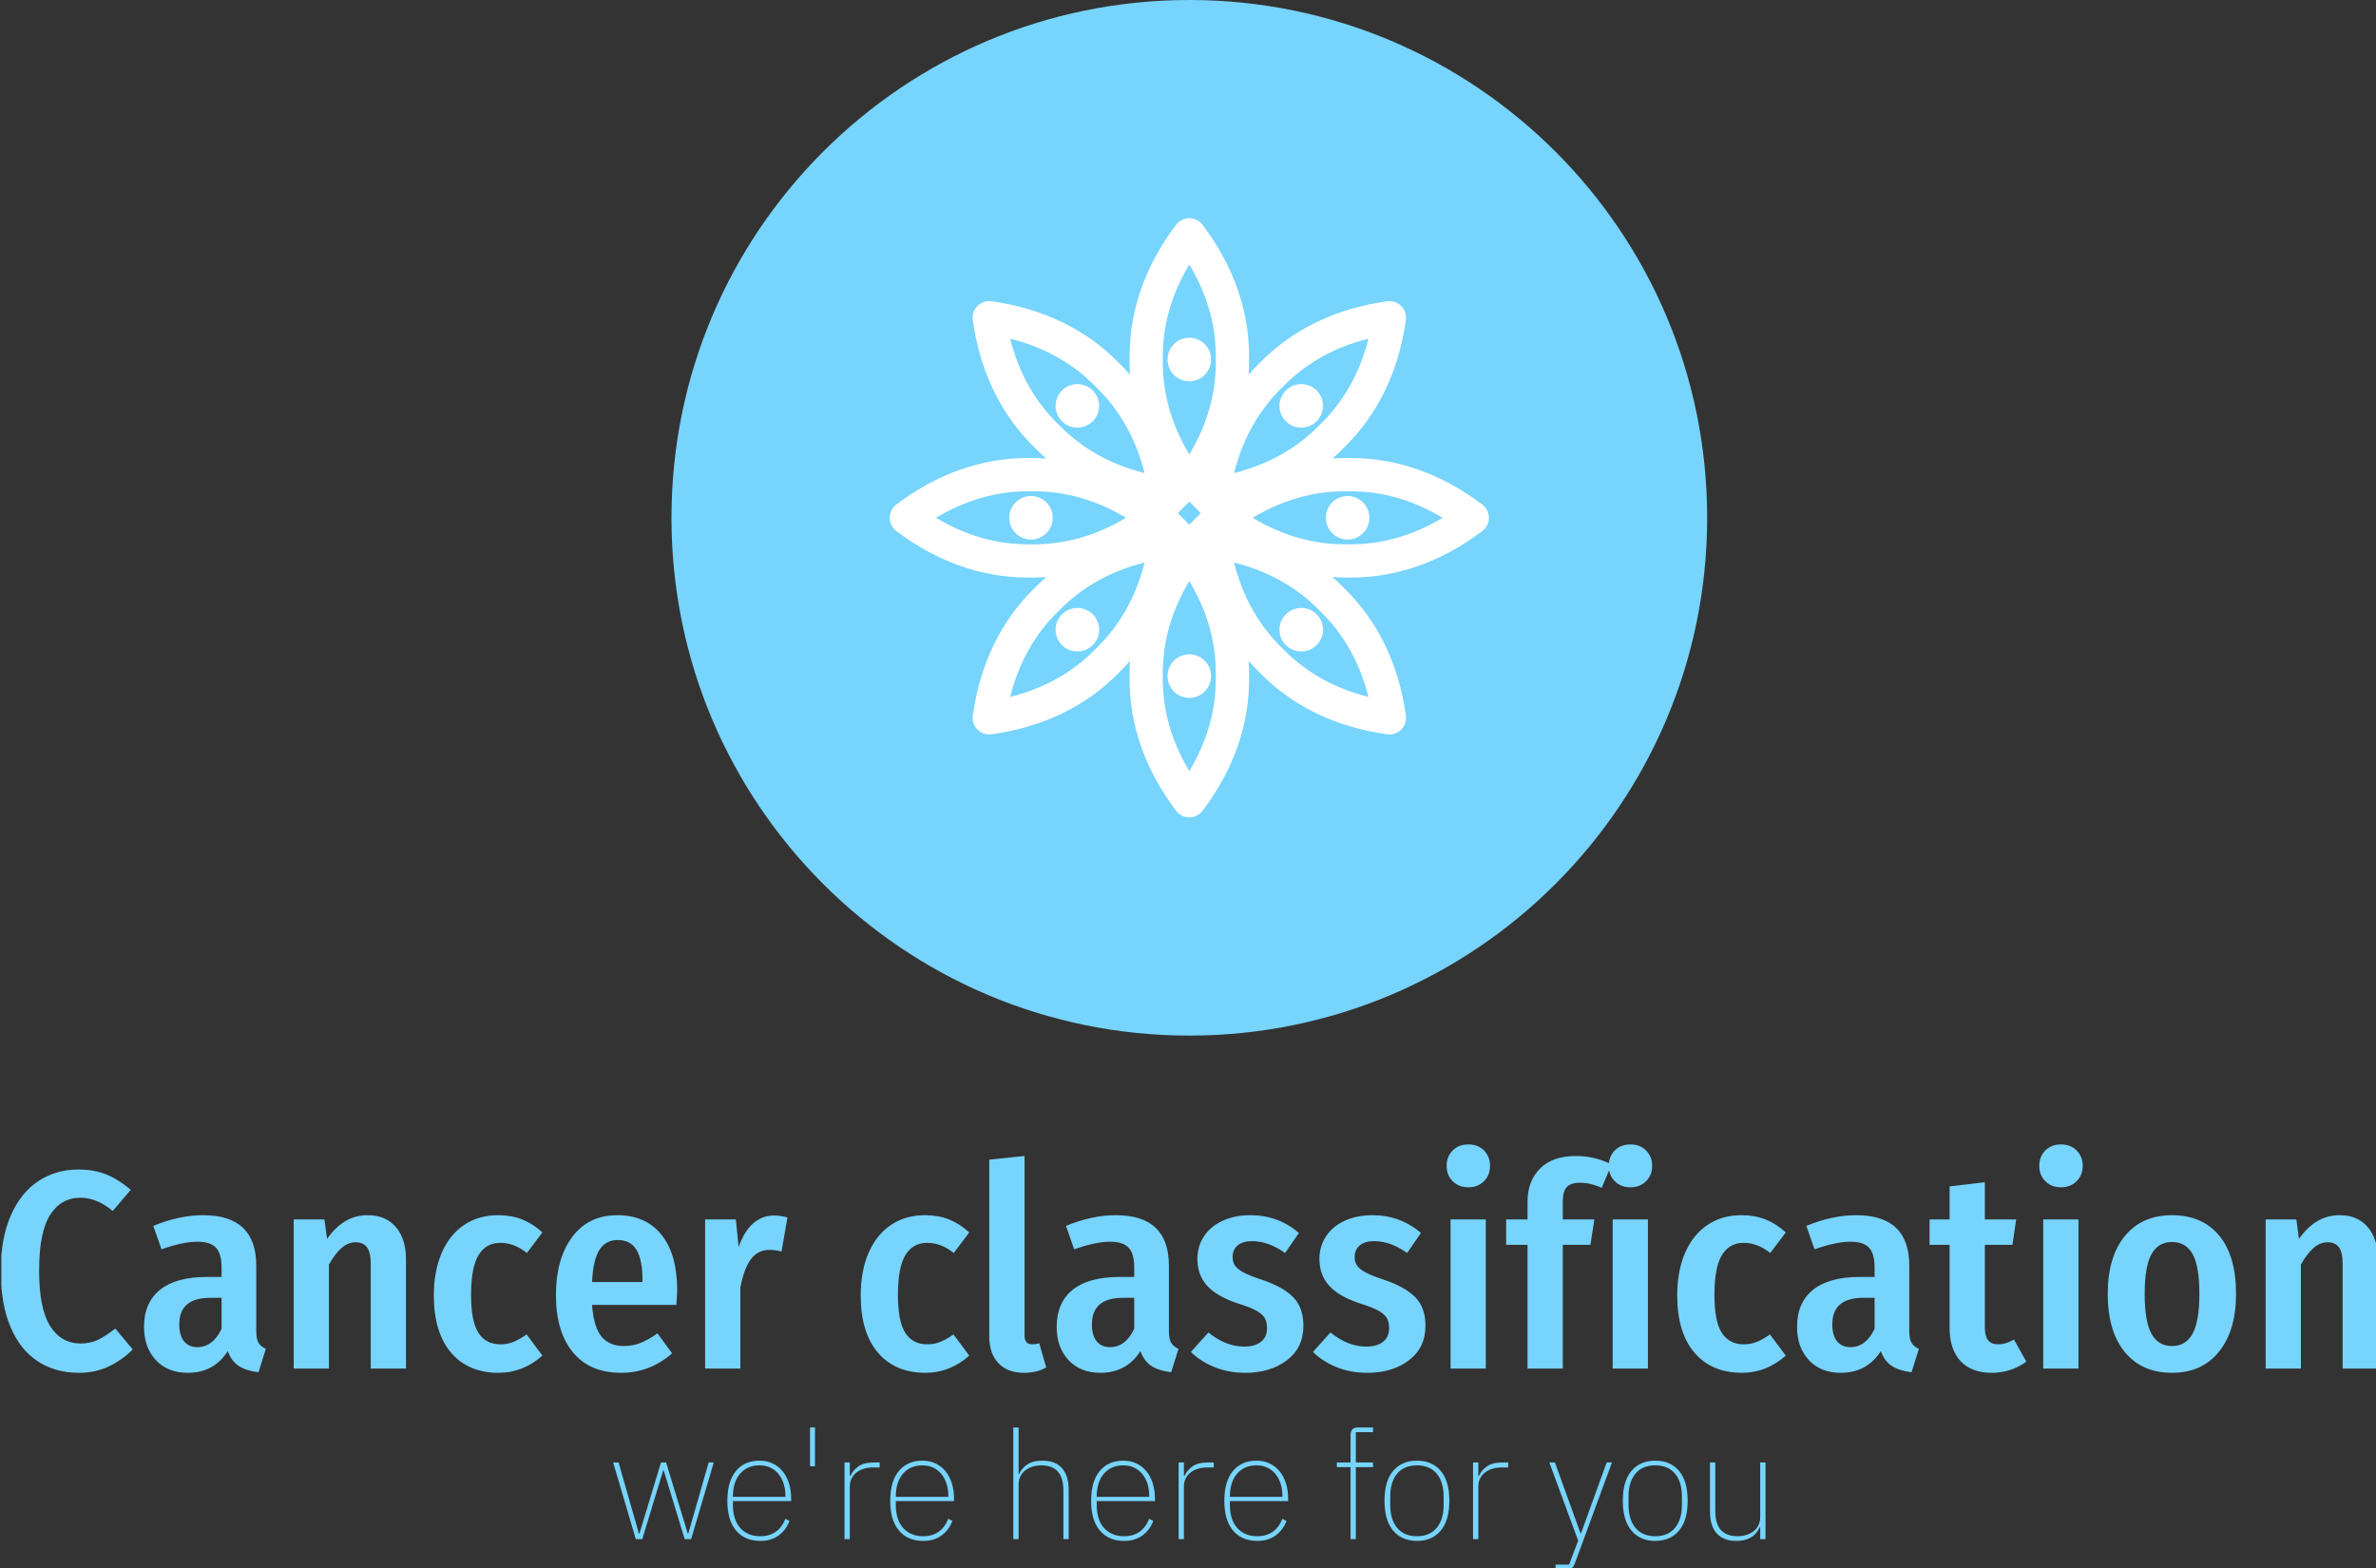 <svg xmlns="http://www.w3.org/2000/svg" version="1.1" xmlns:xlink="http://www.w3.org/1999/xlink" xmlns:svgjs="http://svgjs.dev/svgjs" width="1000" height="660" viewBox="0 0 1000 660"><rect x="0" y="0" width="1000" height="660" fill="#333333" stroke="none"/><g transform="matrix(1,0,0,1,0.557,0.267)"><svg viewBox="0 0 374 247" data-background-color="#ffffff" preserveAspectRatio="xMidYMid meet" height="660" width="1000" xmlns="http://www.w3.org/2000/svg" xmlns:xlink="http://www.w3.org/1999/xlink"><defs></defs><g id="tight-bounds" transform="matrix(1,0,0,1,-0.208,-0.1)"><svg viewBox="0 0 374.417 247.2" height="247.2" width="374.417"><g><svg viewBox="0 0 395.52 261.133" height="247.2" width="374.417"><g transform="matrix(1,0,0,1,0,190.352)"><svg viewBox="0 0 395.52 70.781" height="70.781" width="395.52"><g><svg viewBox="0 0 395.52 70.781" height="70.781" width="395.52"><g><svg viewBox="0 0 395.52 38.176" height="38.176" width="395.52"><g transform="matrix(1,0,0,1,0,0)"><svg width="395.52" viewBox="1.95 -39.75 421.5 40.5" height="38.176" data-palette-color="#77d4fc"><path d="M15.7-35.3Q18.55-35.3 20.73-34.4 22.9-33.5 25-31.7L25-31.7 21.8-27.95Q19-30.3 16.05-30.3L16.05-30.3Q12.65-30.3 10.7-27.25 8.75-24.2 8.75-17.35L8.75-17.35Q8.75-10.65 10.7-7.55 12.65-4.45 16.1-4.45L16.1-4.45Q17.9-4.45 19.25-5.13 20.6-5.8 22.25-7.1L22.25-7.1 25.35-3.4Q23.6-1.6 21.2-0.43 18.8 0.75 15.8 0.75L15.8 0.75Q11.65 0.75 8.53-1.28 5.4-3.3 3.68-7.38 1.95-11.45 1.95-17.35L1.95-17.35Q1.95-23.15 3.75-27.2 5.55-31.25 8.65-33.27 11.75-35.3 15.7-35.3L15.7-35.3ZM47.25-6.65Q47.25-5.25 47.65-4.58 48.05-3.9 48.95-3.5L48.95-3.5 47.65 0.65Q45.5 0.4 44.17-0.45 42.85-1.3 42.2-3.1L42.2-3.1Q39.75 0.75 35.1 0.75L35.1 0.75Q31.55 0.75 29.45-1.5 27.35-3.75 27.35-7.4L27.35-7.4Q27.35-11.7 30.2-13.98 33.05-16.25 38.45-16.25L38.45-16.25 41.1-16.25 41.1-17.9Q41.1-20.4 40.1-21.45 39.1-22.5 36.85-22.5L36.85-22.5Q34.25-22.5 30.45-21.15L30.45-21.15 29-25.3Q33.55-27.2 37.85-27.2L37.85-27.2Q47.25-27.2 47.25-18.25L47.25-18.25 47.25-6.65ZM36.8-3.8Q39.55-3.8 41.1-7.05L41.1-7.05 41.1-12.55 39.1-12.55Q33.6-12.55 33.6-7.85L33.6-7.85Q33.6-5.85 34.45-4.83 35.3-3.8 36.8-3.8L36.8-3.8ZM67.05-27.2Q70.19-27.2 72-25.1 73.8-23 73.8-19.4L73.8-19.4 73.8 0 67.55 0 67.55-18.55Q67.55-20.65 66.87-21.53 66.19-22.4 64.89-22.4L64.89-22.4Q63.55-22.4 62.39-21.4 61.24-20.4 60.14-18.45L60.14-18.45 60.14 0 53.89 0 53.89-26.45 59.34-26.45 59.8-23Q61.24-25.05 63.02-26.13 64.8-27.2 67.05-27.2L67.05-27.2ZM90.14-27.2Q92.49-27.2 94.39-26.45 96.29-25.7 97.99-24.15L97.99-24.15 95.24-20.5Q92.99-22.3 90.54-22.3L90.54-22.3Q87.99-22.3 86.67-20.13 85.34-17.95 85.34-13.1L85.34-13.1Q85.34-8.3 86.67-6.3 87.99-4.3 90.54-4.3L90.54-4.3Q91.79-4.3 92.84-4.73 93.89-5.15 95.19-6.05L95.19-6.05 97.99-2.3Q94.54 0.75 90.24 0.75L90.24 0.75Q84.84 0.75 81.79-2.83 78.74-6.4 78.74-13L78.74-13Q78.74-17.3 80.14-20.53 81.54-23.75 84.12-25.48 86.69-27.2 90.14-27.2L90.14-27.2ZM121.89-13.85Q121.89-13.4 121.74-11.3L121.74-11.3 106.79-11.3Q107.09-7.3 108.49-5.65 109.89-4 112.39-4L112.39-4Q113.99-4 115.39-4.55 116.79-5.1 118.39-6.25L118.39-6.25 120.99-2.7Q117.04 0.75 111.94 0.75L111.94 0.75Q106.39 0.75 103.39-2.9 100.39-6.55 100.39-13.05L100.39-13.05Q100.39-19.45 103.27-23.33 106.14-27.2 111.29-27.2L111.29-27.2Q116.29-27.2 119.09-23.75 121.89-20.3 121.89-13.85L121.89-13.85ZM115.74-15.35L115.74-15.65Q115.74-19.25 114.69-21.03 113.64-22.8 111.34-22.8L111.34-22.8Q109.24-22.8 108.12-21.08 106.99-19.35 106.79-15.35L106.79-15.35 115.74-15.35ZM139.09-27.15Q140.14-27.15 141.44-26.8L141.44-26.8 140.39-20.75Q139.34-21.05 138.29-21.05L138.29-21.05Q136.19-21.05 134.96-19.4 133.74-17.75 133.09-14.4L133.09-14.4 133.09 0 126.84 0 126.84-26.45 132.29-26.45 132.79-21.55Q133.74-24.3 135.34-25.73 136.94-27.15 139.09-27.15L139.09-27.15ZM165.83-27.2Q168.18-27.2 170.08-26.45 171.98-25.7 173.68-24.15L173.68-24.15 170.93-20.5Q168.68-22.3 166.23-22.3L166.23-22.3Q163.68-22.3 162.36-20.13 161.03-17.95 161.03-13.1L161.03-13.1Q161.03-8.3 162.36-6.3 163.68-4.3 166.23-4.3L166.23-4.3Q167.48-4.3 168.53-4.73 169.58-5.15 170.88-6.05L170.88-6.05 173.68-2.3Q170.23 0.75 165.93 0.75L165.93 0.75Q160.53 0.75 157.48-2.83 154.43-6.4 154.43-13L154.43-13Q154.43-17.3 155.83-20.53 157.23-23.75 159.81-25.48 162.38-27.2 165.83-27.2L165.83-27.2ZM183.38 0.75Q180.48 0.75 178.86-0.95 177.23-2.65 177.23-5.7L177.23-5.7 177.23-37.05 183.48-37.7 183.48-5.9Q183.48-4.3 184.83-4.3L184.83-4.3Q185.48-4.3 186.08-4.5L186.08-4.5 187.33-0.2Q185.68 0.75 183.38 0.75L183.38 0.75ZM209.08-6.65Q209.08-5.25 209.48-4.58 209.88-3.9 210.78-3.5L210.78-3.5 209.48 0.65Q207.33 0.4 206-0.45 204.68-1.3 204.03-3.1L204.03-3.1Q201.58 0.75 196.93 0.75L196.93 0.75Q193.38 0.75 191.28-1.5 189.18-3.75 189.18-7.4L189.18-7.4Q189.18-11.7 192.03-13.98 194.88-16.25 200.28-16.25L200.28-16.25 202.93-16.25 202.93-17.9Q202.93-20.4 201.93-21.45 200.93-22.5 198.68-22.5L198.68-22.5Q196.08-22.5 192.28-21.15L192.28-21.15 190.83-25.3Q195.38-27.2 199.68-27.2L199.68-27.2Q209.08-27.2 209.08-18.25L209.08-18.25 209.08-6.65ZM198.63-3.8Q201.38-3.8 202.93-7.05L202.93-7.05 202.93-12.55 200.93-12.55Q195.43-12.55 195.43-7.85L195.43-7.85Q195.43-5.85 196.28-4.83 197.13-3.8 198.63-3.8L198.63-3.8ZM223.53-27.2Q228.48-27.2 232.13-24.05L232.13-24.05 229.68-20.5Q226.73-22.6 223.83-22.6L223.83-22.6Q222.18-22.6 221.28-21.85 220.38-21.1 220.38-19.8L220.38-19.8Q220.38-18.85 220.8-18.25 221.23-17.65 222.28-17.07 223.33-16.5 225.43-15.8L225.43-15.8Q229.23-14.55 231.08-12.7 232.93-10.85 232.93-7.6L232.93-7.6Q232.93-3.7 230-1.48 227.08 0.75 222.63 0.75L222.63 0.75Q219.68 0.75 217.23-0.23 214.78-1.2 212.98-2.95L212.98-2.95 216.08-6.4Q219.18-3.9 222.43-3.9L222.43-3.9Q224.33-3.9 225.4-4.75 226.48-5.6 226.48-7.15L226.48-7.15Q226.48-8.3 226.05-9 225.63-9.7 224.53-10.3 223.43-10.9 221.18-11.6L221.18-11.6Q217.48-12.85 215.8-14.75 214.13-16.65 214.13-19.45L214.13-19.45Q214.13-21.65 215.28-23.43 216.43-25.2 218.58-26.2 220.73-27.2 223.53-27.2L223.53-27.2ZM245.17-27.2Q250.12-27.2 253.77-24.05L253.77-24.05 251.32-20.5Q248.37-22.6 245.47-22.6L245.47-22.6Q243.82-22.6 242.92-21.85 242.02-21.1 242.02-19.8L242.02-19.8Q242.02-18.85 242.45-18.25 242.87-17.65 243.92-17.07 244.97-16.5 247.07-15.8L247.07-15.8Q250.87-14.55 252.72-12.7 254.57-10.85 254.57-7.6L254.57-7.6Q254.57-3.7 251.65-1.48 248.72 0.75 244.27 0.75L244.27 0.75Q241.32 0.75 238.87-0.23 236.42-1.2 234.62-2.95L234.62-2.95 237.72-6.4Q240.82-3.9 244.07-3.9L244.07-3.9Q245.97-3.9 247.05-4.75 248.12-5.6 248.12-7.15L248.12-7.15Q248.12-8.3 247.7-9 247.27-9.7 246.17-10.3 245.07-10.9 242.82-11.6L242.82-11.6Q239.12-12.85 237.45-14.75 235.77-16.65 235.77-19.45L235.77-19.45Q235.77-21.65 236.92-23.43 238.07-25.2 240.22-26.2 242.37-27.2 245.17-27.2L245.17-27.2ZM259.02-26.45L265.27-26.45 265.27 0 259.02 0 259.02-26.45ZM262.17-39.75Q263.87-39.75 264.95-38.68 266.02-37.6 266.02-35.95L266.02-35.95Q266.02-34.3 264.95-33.23 263.87-32.15 262.17-32.15L262.17-32.15Q260.47-32.15 259.4-33.23 258.32-34.3 258.32-35.95L258.32-35.95Q258.32-37.6 259.4-38.68 260.47-39.75 262.17-39.75L262.17-39.75ZM281.97-32.95Q280.32-32.95 279.62-32.18 278.92-31.4 278.92-29.65L278.92-29.65 278.92-26.45 284.52-26.45 283.82-21.95 278.92-21.95 278.92 0 272.67 0 272.67-21.95 268.87-21.95 268.87-26.45 272.67-26.45 272.67-29.6Q272.67-33.25 274.89-35.48 277.12-37.7 281.27-37.7L281.27-37.7Q284.57-37.7 287.57-36.2L287.57-36.2 285.82-32.05Q283.87-32.95 281.97-32.95L281.97-32.95ZM287.77-26.45L294.02-26.45 294.02 0 287.77 0 287.77-26.45ZM290.92-39.75Q292.62-39.75 293.69-38.68 294.77-37.6 294.77-35.95L294.77-35.95Q294.77-34.3 293.69-33.23 292.62-32.15 290.92-32.15L290.92-32.15Q289.22-32.15 288.14-33.23 287.07-34.3 287.07-35.95L287.07-35.95Q287.07-37.6 288.14-38.68 289.22-39.75 290.92-39.75L290.92-39.75ZM310.61-27.2Q312.96-27.2 314.86-26.45 316.76-25.7 318.46-24.15L318.46-24.15 315.71-20.5Q313.46-22.3 311.01-22.3L311.01-22.3Q308.46-22.3 307.14-20.13 305.81-17.95 305.81-13.1L305.81-13.1Q305.81-8.3 307.14-6.3 308.46-4.3 311.01-4.3L311.01-4.3Q312.26-4.3 313.31-4.73 314.36-5.15 315.66-6.05L315.66-6.05 318.46-2.3Q315.01 0.75 310.71 0.75L310.71 0.75Q305.31 0.75 302.26-2.83 299.21-6.4 299.21-13L299.21-13Q299.21-17.3 300.61-20.53 302.01-23.75 304.59-25.48 307.16-27.2 310.61-27.2L310.61-27.2ZM340.36-6.65Q340.36-5.25 340.76-4.58 341.16-3.9 342.06-3.5L342.06-3.5 340.76 0.65Q338.61 0.4 337.29-0.45 335.96-1.3 335.31-3.1L335.31-3.1Q332.86 0.75 328.21 0.75L328.21 0.75Q324.66 0.75 322.56-1.5 320.46-3.75 320.46-7.4L320.46-7.4Q320.46-11.7 323.31-13.98 326.16-16.25 331.56-16.25L331.56-16.25 334.21-16.25 334.21-17.9Q334.21-20.4 333.21-21.45 332.21-22.5 329.96-22.5L329.96-22.5Q327.36-22.5 323.56-21.15L323.56-21.15 322.11-25.3Q326.66-27.2 330.96-27.2L330.96-27.2Q340.36-27.2 340.36-18.25L340.36-18.25 340.36-6.65ZM329.91-3.8Q332.66-3.8 334.21-7.05L334.21-7.05 334.21-12.55 332.21-12.55Q326.71-12.55 326.71-7.85L326.71-7.85Q326.71-5.85 327.56-4.83 328.41-3.8 329.91-3.8L329.91-3.8ZM358.91-5.15L361.11-1.25Q359.81-0.25 358.23 0.25 356.66 0.75 355.01 0.75L355.01 0.75Q351.36 0.75 349.43-1.35 347.51-3.45 347.51-7.2L347.51-7.2 347.51-21.95 343.96-21.95 343.96-26.45 347.51-26.45 347.51-32.3 353.76-33.05 353.76-26.45 359.31-26.45 358.66-21.95 353.76-21.95 353.76-7.25Q353.76-5.75 354.33-5.03 354.91-4.3 356.16-4.3L356.16-4.3Q357.51-4.3 358.91-5.15L358.91-5.15ZM364.11-26.45L370.36-26.45 370.36 0 364.11 0 364.11-26.45ZM367.26-39.75Q368.96-39.75 370.03-38.68 371.11-37.6 371.11-35.95L371.11-35.95Q371.11-34.3 370.03-33.23 368.96-32.15 367.26-32.15L367.26-32.15Q365.56-32.15 364.48-33.23 363.41-34.3 363.41-35.95L363.41-35.95Q363.41-37.6 364.48-38.68 365.56-39.75 367.26-39.75L367.26-39.75ZM386.95-27.2Q392.3-27.2 395.3-23.6 398.3-20 398.3-13.25L398.3-13.25Q398.3-6.75 395.28-3 392.25 0.75 386.95 0.75L386.95 0.75Q381.6 0.75 378.58-2.93 375.55-6.6 375.55-13.25L375.55-13.25Q375.55-19.8 378.58-23.5 381.6-27.2 386.95-27.2L386.95-27.2ZM386.95-22.45Q384.5-22.45 383.3-20.28 382.1-18.1 382.1-13.25L382.1-13.25Q382.1-8.35 383.3-6.18 384.5-4 386.95-4L386.95-4Q389.4-4 390.6-6.2 391.8-8.4 391.8-13.25L391.8-13.25Q391.8-18.15 390.6-20.3 389.4-22.45 386.95-22.45L386.95-22.45ZM416.7-27.2Q419.85-27.2 421.65-25.1 423.45-23 423.45-19.4L423.45-19.4 423.45 0 417.2 0 417.2-18.55Q417.2-20.65 416.53-21.53 415.85-22.4 414.55-22.4L414.55-22.4Q413.2-22.4 412.05-21.4 410.9-20.4 409.8-18.45L409.8-18.45 409.8 0 403.55 0 403.55-26.45 409-26.45 409.45-23Q410.9-25.05 412.68-26.13 414.45-27.2 416.7-27.2L416.7-27.2Z" opacity="1" transform="matrix(1,0,0,1,0,0)" fill="#77d4fc" class="undefined-text-0" data-fill-palette-color="primary" id="text-0"></path></svg></g></svg></g><g transform="matrix(1,0,0,1,101.884,47.188)"><svg viewBox="0 0 191.753 23.593" height="23.593" width="191.753"><g transform="matrix(1,0,0,1,0,0)"><svg width="191.753" viewBox="1.7 -37 381.96 47" height="23.593" data-palette-color="#77d4fc"><path d="M9.2 0L1.7-25.4 3.5-25.4 10.25-1.8 10.4-1.8 17.55-25.4 19.25-25.4 26.45-1.8 26.6-1.8 33.35-25.4 35.05-25.4 27.55 0 25.4 0 18.45-22.8 18.3-22.8 11.35 0 9.2 0ZM50.45 0.6L50.45 0.6Q45.4 0.6 42.47-2.8 39.55-6.2 39.55-12.7L39.55-12.7Q39.55-19.15 42.4-22.58 45.25-26 50.25-26L50.25-26Q52.6-26 54.52-25.1 56.45-24.2 57.82-22.55 59.2-20.9 59.95-18.57 60.7-16.25 60.7-13.4L60.7-13.4 60.7-12.6 41.4-12.6 41.4-11.25Q41.4-8.9 42-7 42.6-5.1 43.77-3.75 44.95-2.4 46.62-1.68 48.3-0.95 50.45-0.95L50.45-0.95Q56.5-0.95 58.8-6.75L58.8-6.75 60.15-6Q59-3 56.55-1.2 54.1 0.6 50.45 0.6ZM50.25-24.45L50.25-24.45Q48.15-24.45 46.52-23.73 44.9-23 43.75-21.65 42.6-20.3 42-18.4 41.4-16.5 41.4-14.2L41.4-14.2 41.4-14 58.8-14 58.8-14.3Q58.8-16.6 58.17-18.48 57.55-20.35 56.42-21.68 55.3-23 53.72-23.73 52.15-24.45 50.25-24.45ZM68.6-24.15L66.95-24.15 66.95-37 68.6-37 68.6-24.15ZM80.14 0L78.39 0 78.39-25.4 80.14-25.4 80.14-20.95 80.34-20.95Q81.14-22.75 82.94-24.08 84.74-25.4 88.14-25.4L88.14-25.4 90.04-25.4 90.04-23.75 87.84-23.75Q86.29-23.75 84.89-23.35 83.49-22.95 82.44-22.15 81.39-21.35 80.77-20.18 80.14-19 80.14-17.45L80.14-17.45 80.14 0ZM104.44 0.6L104.44 0.6Q99.39 0.6 96.47-2.8 93.54-6.2 93.54-12.7L93.54-12.7Q93.54-19.15 96.39-22.58 99.24-26 104.24-26L104.24-26Q106.59-26 108.52-25.1 110.44-24.2 111.82-22.55 113.19-20.9 113.94-18.57 114.69-16.25 114.69-13.4L114.69-13.4 114.69-12.6 95.39-12.6 95.39-11.25Q95.39-8.9 95.99-7 96.59-5.1 97.77-3.75 98.94-2.4 100.62-1.68 102.29-0.95 104.44-0.95L104.44-0.95Q110.49-0.95 112.79-6.75L112.79-6.75 114.14-6Q112.99-3 110.54-1.2 108.09 0.6 104.44 0.6ZM104.24-24.45L104.24-24.45Q102.14-24.45 100.52-23.73 98.89-23 97.74-21.65 96.59-20.3 95.99-18.4 95.39-16.5 95.39-14.2L95.39-14.2 95.39-14 112.79-14 112.79-14.3Q112.79-16.6 112.17-18.48 111.54-20.35 110.42-21.68 109.29-23 107.72-23.73 106.14-24.45 104.24-24.45ZM134.34 0L134.34-37 136.09-37 136.09-21.5 136.24-21.5Q136.99-23.35 138.86-24.68 140.74-26 144.04-26L144.04-26Q148.24-26 150.46-23.53 152.69-21.05 152.69-16.3L152.69-16.3 152.69 0 150.94 0 150.94-16Q150.94-20.4 149.06-22.43 147.19-24.45 143.64-24.45L143.64-24.45Q142.19-24.45 140.81-24.05 139.44-23.65 138.39-22.85 137.34-22.05 136.71-20.85 136.09-19.65 136.09-18.05L136.09-18.05 136.09 0 134.34 0ZM171.03 0.6L171.03 0.6Q165.98 0.6 163.06-2.8 160.13-6.2 160.13-12.7L160.13-12.7Q160.13-19.15 162.98-22.58 165.83-26 170.83-26L170.83-26Q173.18-26 175.11-25.1 177.03-24.2 178.41-22.55 179.78-20.9 180.53-18.57 181.28-16.25 181.28-13.4L181.28-13.4 181.28-12.6 161.98-12.6 161.98-11.25Q161.98-8.9 162.58-7 163.18-5.1 164.36-3.75 165.53-2.4 167.21-1.68 168.88-0.95 171.03-0.95L171.03-0.95Q177.08-0.95 179.38-6.75L179.38-6.75 180.73-6Q179.58-3 177.13-1.2 174.68 0.6 171.03 0.6ZM170.83-24.45L170.83-24.45Q168.73-24.45 167.11-23.73 165.48-23 164.33-21.65 163.18-20.3 162.58-18.4 161.98-16.5 161.98-14.2L161.98-14.2 161.98-14 179.38-14 179.38-14.3Q179.38-16.6 178.76-18.48 178.13-20.35 177.01-21.68 175.88-23 174.31-23.73 172.73-24.45 170.83-24.45ZM190.88 0L189.13 0 189.13-25.4 190.88-25.4 190.88-20.95 191.08-20.95Q191.88-22.75 193.68-24.08 195.48-25.4 198.88-25.4L198.88-25.4 200.78-25.4 200.78-23.75 198.58-23.75Q197.03-23.75 195.63-23.35 194.23-22.95 193.18-22.15 192.13-21.35 191.51-20.18 190.88-19 190.88-17.45L190.88-17.45 190.88 0ZM215.18 0.6L215.18 0.6Q210.13 0.6 207.2-2.8 204.28-6.2 204.28-12.7L204.28-12.7Q204.28-19.15 207.13-22.58 209.98-26 214.98-26L214.98-26Q217.33-26 219.25-25.1 221.18-24.2 222.55-22.55 223.93-20.9 224.68-18.57 225.43-16.25 225.43-13.4L225.43-13.4 225.43-12.6 206.13-12.6 206.13-11.25Q206.13-8.9 206.73-7 207.33-5.1 208.5-3.75 209.68-2.4 211.35-1.68 213.03-0.95 215.18-0.95L215.18-0.95Q221.23-0.95 223.53-6.75L223.53-6.75 224.88-6Q223.73-3 221.28-1.2 218.83 0.6 215.18 0.6ZM214.98-24.45L214.98-24.45Q212.88-24.45 211.25-23.73 209.63-23 208.48-21.65 207.33-20.3 206.73-18.4 206.13-16.5 206.13-14.2L206.13-14.2 206.13-14 223.53-14 223.53-14.3Q223.53-16.6 222.9-18.48 222.28-20.35 221.15-21.68 220.03-23 218.45-23.73 216.88-24.45 214.98-24.45ZM246.12 0L246.12-23.85 241.57-23.85 241.57-25.4 246.12-25.4 246.12-34.45Q246.12-37 248.57-37L248.57-37 253.57-37 253.57-35.45 247.87-35.45 247.87-25.4 253.57-25.4 253.57-23.85 247.87-23.85 247.87 0 246.12 0ZM268.12 0.6L268.12 0.6Q263.12 0.6 260.25-2.8 257.37-6.2 257.37-12.7L257.37-12.7Q257.37-19.25 260.25-22.63 263.12-26 268.12-26L268.12-26Q273.12-26 276-22.63 278.87-19.25 278.87-12.7L278.87-12.7Q278.87-6.2 276-2.8 273.12 0.6 268.12 0.6ZM268.12-0.95L268.12-0.95Q272.37-0.95 274.67-3.73 276.97-6.5 276.97-11.35L276.97-11.35 276.97-14.05Q276.97-18.95 274.67-21.7 272.37-24.45 268.12-24.45L268.12-24.45Q263.87-24.45 261.57-21.7 259.27-18.95 259.27-14.05L259.27-14.05 259.27-11.35Q259.27-6.5 261.57-3.73 263.87-0.95 268.12-0.95ZM288.47 0L286.72 0 286.72-25.4 288.47-25.4 288.47-20.95 288.67-20.95Q289.47-22.75 291.27-24.08 293.07-25.4 296.47-25.4L296.47-25.4 298.37-25.4 298.37-23.75 296.17-23.75Q294.62-23.75 293.22-23.35 291.82-22.95 290.77-22.15 289.72-21.35 289.09-20.18 288.47-19 288.47-17.45L288.47-17.45 288.47 0ZM322.51-1.9L331.01-25.4 332.76-25.4 320.36 8.35Q319.96 9.25 319.41 9.63 318.86 10 317.76 10L317.76 10 314.06 10 314.06 8.45 318.56 8.45 321.56 0.5 312.01-25.4 313.86-25.4 322.36-1.9 322.51-1.9ZM347.11 0.6L347.11 0.6Q342.11 0.6 339.24-2.8 336.36-6.2 336.36-12.7L336.36-12.7Q336.36-19.25 339.24-22.63 342.11-26 347.11-26L347.11-26Q352.11-26 354.99-22.63 357.86-19.25 357.86-12.7L357.86-12.7Q357.86-6.2 354.99-2.8 352.11 0.6 347.11 0.6ZM347.11-0.95L347.11-0.95Q351.36-0.95 353.66-3.73 355.96-6.5 355.96-11.35L355.96-11.35 355.96-14.05Q355.96-18.95 353.66-21.7 351.36-24.45 347.11-24.45L347.11-24.45Q342.86-24.45 340.56-21.7 338.26-18.95 338.26-14.05L338.26-14.05 338.26-11.35Q338.26-6.5 340.56-3.73 342.86-0.95 347.11-0.95ZM381.91 0L381.91-3.9 381.71-3.9Q381.36-3.05 380.73-2.23 380.11-1.4 379.18-0.78 378.26-0.15 376.96 0.23 375.66 0.6 373.96 0.6L373.96 0.6Q369.76 0.6 367.51-1.88 365.26-4.35 365.26-9.1L365.26-9.1 365.26-25.4 367.01-25.4 367.01-9.4Q367.01-5 368.91-2.98 370.81-0.95 374.36-0.95L374.36-0.95Q375.81-0.95 377.18-1.35 378.56-1.75 379.61-2.53 380.66-3.3 381.28-4.53 381.91-5.75 381.91-7.4L381.91-7.4 381.91-25.4 383.66-25.4 383.66 0 381.91 0Z" opacity="1" transform="matrix(1,0,0,1,0,0)" fill="#77d4fc" class="undefined-text-1" data-fill-palette-color="secondary" id="text-1"></path></svg></g></svg></g></svg></g></svg></g><g transform="matrix(1,0,0,1,111.596,0)"><svg viewBox="0 0 172.327 172.327" height="172.327" width="172.327"><g><svg></svg></g><g id="icon-0"><svg viewBox="0 0 172.327 172.327" height="172.327" width="172.327"><g><path d="M0 86.164c0-47.587 38.577-86.164 86.164-86.164 47.587 0 86.164 38.577 86.163 86.164 0 47.587-38.577 86.164-86.163 86.163-47.587 0-86.164-38.577-86.164-86.163zM86.164 168.885c45.686 0 82.721-37.035 82.721-82.721 0-45.686-37.035-82.721-82.721-82.721-45.686 0-82.721 37.035-82.721 82.721 0 45.686 37.035 82.721 82.721 82.721z" data-fill-palette-color="accent" fill="#77d4fc" stroke="transparent"></path><ellipse rx="85.302" ry="85.302" cx="86.164" cy="86.164" fill="#77d4fc" stroke="transparent" stroke-width="0" fill-opacity="1" data-fill-palette-color="accent"></ellipse></g><g transform="matrix(1,0,0,1,36.315,36.313)"><svg viewBox="0 0 99.698 99.701" height="99.701" width="99.698"><g><svg xmlns="http://www.w3.org/2000/svg" xmlns:xlink="http://www.w3.org/1999/xlink" version="1.1" x="0" y="0" viewBox="18.351 18.348 63.302 63.304" enable-background="new 0 0 100 100" xml:space="preserve" height="99.701" width="99.698" class="icon-x-0" data-fill-palette-color="quaternary" id="x-0"><g fill="#ffffff" data-fill-palette-color="quaternary"><path fill="#ffffff" d="M80.951 48.597c-4.329-3.261-9.009-4.911-13.907-4.911-0.107 0-0.213 0-0.32 0.002-0.104-0.002-0.212-0.002-0.318-0.002-0.431 0-0.857 0.029-1.283 0.054 0.399-0.354 0.792-0.717 1.168-1.103 3.598-3.496 5.814-8.047 6.587-13.531 0.078-0.548-0.105-1.098-0.496-1.487-0.391-0.39-0.941-0.573-1.488-0.497-5.482 0.773-10.035 2.99-13.529 6.589-0.384 0.373-0.744 0.764-1.097 1.161 0.032-0.53 0.054-1.062 0.046-1.597 0.073-5.016-1.579-9.801-4.91-14.227-0.331-0.44-0.851-0.7-1.401-0.7-0.552 0-1.072 0.26-1.404 0.7-3.33 4.425-4.981 9.211-4.909 14.227-0.008 0.535 0.014 1.066 0.045 1.597-0.352-0.396-0.713-0.788-1.097-1.161-3.493-3.599-8.045-5.816-13.529-6.589-0.549-0.076-1.098 0.107-1.487 0.497-0.39 0.391-0.574 0.941-0.498 1.487 0.774 5.484 2.99 10.036 6.588 13.531 0.375 0.386 0.769 0.748 1.168 1.103-0.427-0.024-0.854-0.054-1.284-0.054-0.107 0-0.213 0-0.319 0.002-0.106-0.002-0.212-0.002-0.321-0.002-4.898 0-9.577 1.65-13.905 4.911-0.44 0.332-0.7 0.851-0.7 1.402 0 0.553 0.259 1.071 0.7 1.403 4.329 3.26 9.008 4.91 13.908 4.91 0.106 0 0.212 0 0.318-0.002 0.106 0.002 0.223-0.006 0.318 0.002 0.432 0 0.859-0.029 1.288-0.053-0.399 0.354-0.793 0.717-1.168 1.104-3.599 3.494-5.816 8.047-6.59 13.529-0.077 0.547 0.107 1.096 0.498 1.486 0.331 0.332 0.779 0.516 1.242 0.516 0.081 0 0.163-0.006 0.246-0.018 5.484-0.773 10.036-2.99 13.529-6.588 0.384-0.373 0.745-0.766 1.097-1.162-0.031 0.531-0.053 1.062-0.045 1.598-0.073 5.016 1.579 9.801 4.909 14.227 0.332 0.441 0.853 0.701 1.404 0.701 0.551 0 1.07-0.26 1.402-0.701 3.33-4.426 4.982-9.211 4.909-14.227 0.008-0.535-0.014-1.066-0.046-1.596 0.353 0.396 0.712 0.789 1.097 1.16 3.494 3.598 8.046 5.814 13.529 6.588 0.082 0.012 0.165 0.018 0.246 0.018 0.461 0 0.91-0.184 1.242-0.516 0.391-0.391 0.574-0.939 0.496-1.486-0.772-5.484-2.99-10.037-6.588-13.529-0.375-0.387-0.77-0.75-1.169-1.104 0.428 0.023 0.855 0.053 1.286 0.053 0.107 0 0.213 0 0.317-0.002 0.106 0.002 0.213 0.002 0.318 0.002 0.001 0 0 0 0.001 0 4.899 0 9.579-1.65 13.908-4.91 0.44-0.332 0.7-0.85 0.7-1.403C81.651 49.448 81.392 48.929 80.951 48.597zM48.784 49.509l1.217-1.215 1.214 1.215-1.214 1.215L48.784 49.509zM59.828 36.215c0.013-0.014 0.026-0.027 0.039-0.04 2.41-2.489 5.449-4.198 9.058-5.099-0.901 3.607-2.61 6.646-5.099 9.057-0.014 0.012-0.027 0.027-0.04 0.04-2.411 2.489-5.449 4.198-9.057 5.099C55.63 41.665 57.339 38.624 59.828 36.215zM47.2 33.247c-0.054-3.464 0.886-6.822 2.801-10.009 1.914 3.187 2.854 6.545 2.799 10.008 0 0.02 0 0.039 0 0.058 0.056 3.463-0.885 6.82-2.799 10.008-1.915-3.188-2.854-6.544-2.801-10.009C47.2 33.285 47.2 33.266 47.2 33.247zM31.077 31.076c3.608 0.9 6.647 2.609 9.056 5.099 0.014 0.013 0.027 0.026 0.04 0.04 2.489 2.409 4.199 5.448 5.098 9.057-3.606-0.901-6.646-2.61-9.057-5.101-0.013-0.013-0.027-0.026-0.039-0.039C33.686 37.722 31.977 34.684 31.077 31.076zM33.303 52.799c-0.009 0-0.018 0-0.027 0s-0.019 0-0.029 0c-0.096 0.002-0.192 0.004-0.289 0.004-3.361 0-6.62-0.941-9.72-2.803 3.099-1.861 6.358-2.801 9.717-2.801 0.098 0 0.195 0 0.292 0.002 0.019 0.001 0.038 0.001 0.056 0 0.098-0.002 0.195-0.002 0.292-0.002 3.359 0 6.619 0.939 9.717 2.801-3.099 1.862-6.359 2.803-9.719 2.803C33.496 52.803 33.399 52.801 33.303 52.799zM40.174 63.785c-0.014 0.014-0.027 0.025-0.041 0.039-2.409 2.488-5.448 4.197-9.056 5.1 0.899-3.607 2.608-6.646 5.098-9.059 0.013-0.012 0.026-0.025 0.041-0.039 2.409-2.488 5.448-4.197 9.056-5.098C44.371 58.336 42.662 61.375 40.174 63.785zM52.8 66.752c0.056 3.465-0.885 6.822-2.799 10.01-1.915-3.188-2.854-6.545-2.801-10.01 0-0.02 0-0.037 0-0.055-0.054-3.465 0.886-6.822 2.801-10.01 1.914 3.188 2.854 6.545 2.799 10.01C52.8 66.715 52.8 66.732 52.8 66.752zM68.924 68.924c-3.607-0.902-6.646-2.611-9.058-5.098-0.013-0.014-0.025-0.027-0.038-0.041-2.489-2.41-4.198-5.449-5.099-9.057 3.607 0.9 6.646 2.609 9.056 5.098 0.014 0.014 0.026 0.027 0.04 0.039C66.314 62.277 68.022 65.314 68.924 68.924zM67.042 52.803c-0.096 0-0.192-0.002-0.289-0.004-0.01 0-0.02 0-0.029 0-0.009 0-0.018 0-0.028 0-0.096 0.002-0.192 0.004-0.289 0.004-3.361 0-6.62-0.941-9.718-2.803 3.098-1.861 6.356-2.801 9.717-2.801 0.097 0 0.194 0 0.29 0.002 0.02 0.001 0.039 0.001 0.058 0 0.097-0.002 0.194-0.002 0.291-0.002 3.36 0 6.62 0.939 9.718 2.801C73.664 51.861 70.404 52.803 67.042 52.803z" data-fill-palette-color="quaternary"></path><circle fill="#ffffff" cx="66.725" cy="50" r="2.3" data-fill-palette-color="quaternary"></circle><circle fill="#ffffff" cx="33.276" cy="50" r="2.3" data-fill-palette-color="quaternary"></circle><circle fill="#ffffff" cx="50" cy="66.725" r="2.3" data-fill-palette-color="quaternary"></circle><circle fill="#ffffff" cx="50" cy="33.275" r="2.3" data-fill-palette-color="quaternary"></circle><circle fill="#ffffff" cx="61.827" cy="61.825" r="2.3" data-fill-palette-color="quaternary"></circle><circle fill="#ffffff" cx="38.174" cy="38.174" r="2.3" data-fill-palette-color="quaternary"></circle><circle fill="#ffffff" cx="38.174" cy="61.825" r="2.3" data-fill-palette-color="quaternary"></circle><circle fill="#ffffff" cx="61.827" cy="38.174" r="2.3" data-fill-palette-color="quaternary"></circle></g></svg></g></svg></g></svg></g></svg></g><g></g></svg></g></svg><rect width="374.417" height="247.2" fill="none" stroke="none" visibility="hidden"></rect></g></svg></g></svg>